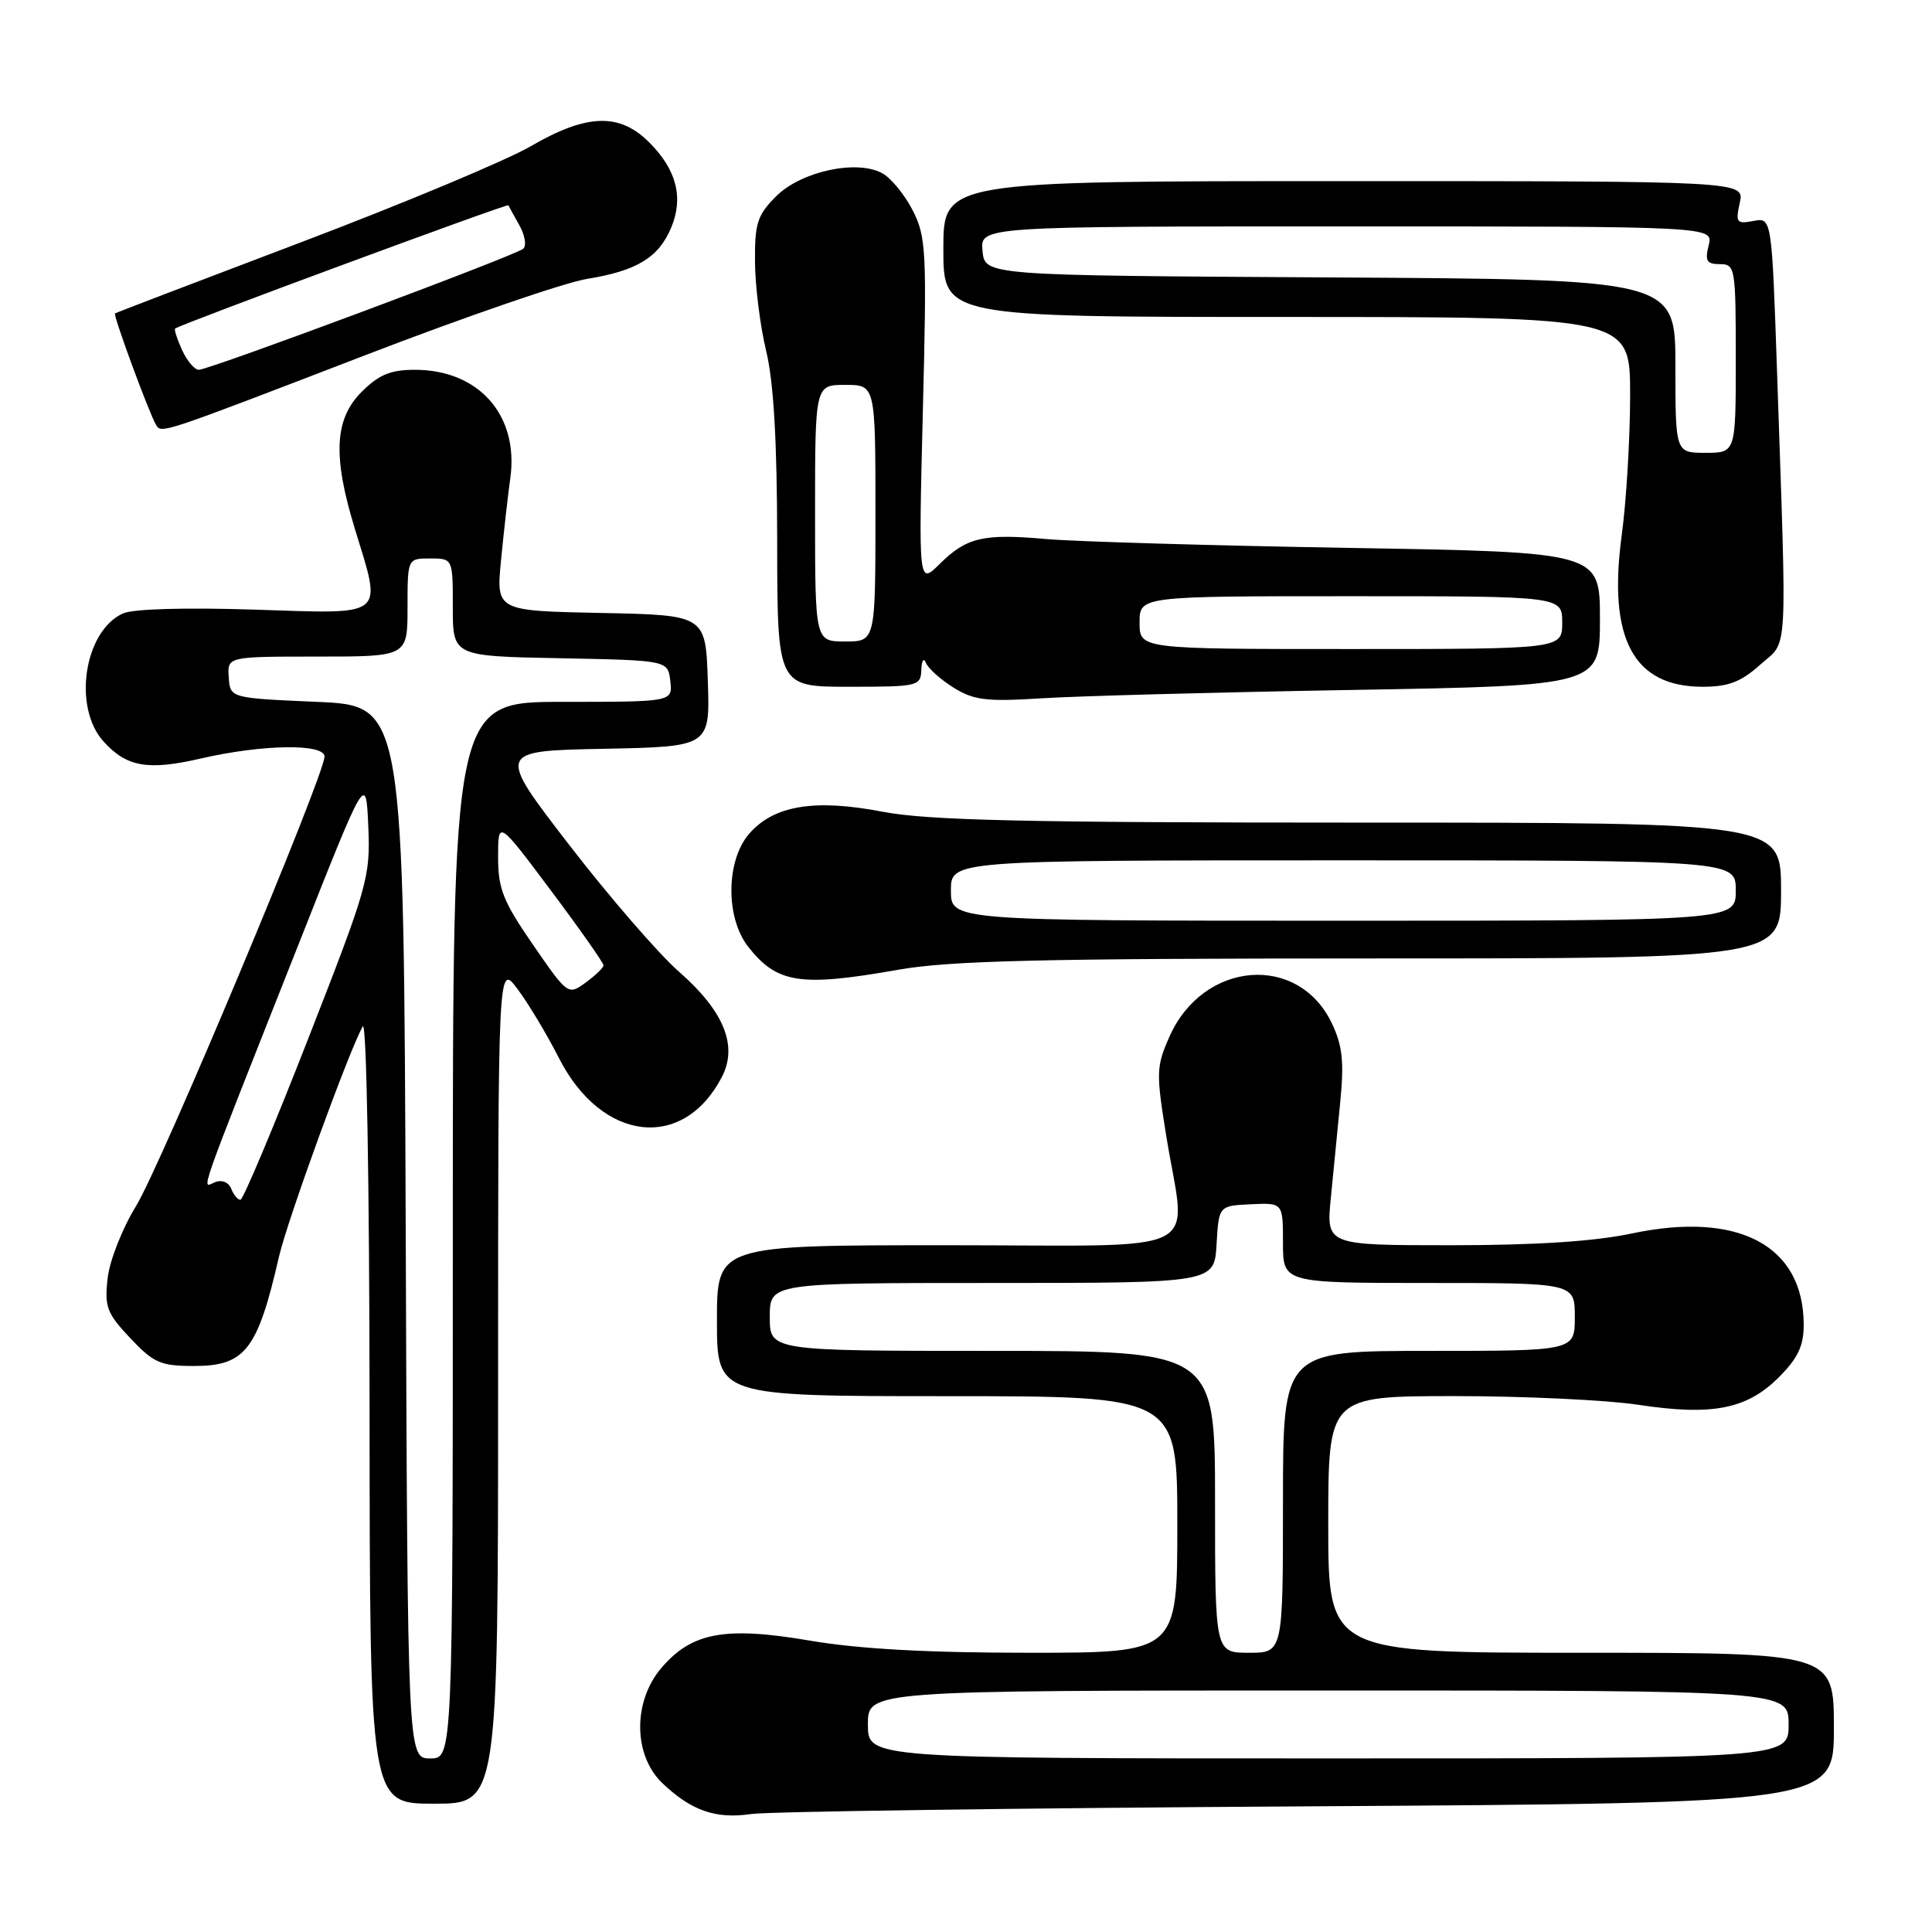 <?xml version="1.0" encoding="UTF-8" standalone="no"?>
<!DOCTYPE svg PUBLIC "-//W3C//DTD SVG 1.1//EN" "http://www.w3.org/Graphics/SVG/1.1/DTD/svg11.dtd" >
<svg xmlns="http://www.w3.org/2000/svg" xmlns:xlink="http://www.w3.org/1999/xlink" version="1.1" viewBox="0 0 256 256">
 <g >
 <path fill="currentColor"
d=" M 173.25 239.35 C 243.00 238.92 243.00 238.92 243.00 228.96 C 243.00 219.00 243.00 219.00 209.50 219.00 C 176.00 219.00 176.00 219.00 176.00 202.00 C 176.00 185.00 176.00 185.00 192.75 184.99 C 201.96 184.99 212.91 185.51 217.07 186.14 C 226.85 187.63 231.47 186.73 235.68 182.52 C 238.23 179.97 239.00 178.35 239.00 175.55 C 239.00 165.03 230.35 160.44 216.18 163.45 C 211.26 164.49 203.46 165.00 192.30 165.00 C 175.73 165.00 175.73 165.00 176.34 158.75 C 176.68 155.31 177.25 149.54 177.60 145.91 C 178.11 140.71 177.88 138.54 176.49 135.62 C 172.05 126.26 159.41 127.29 154.95 137.38 C 153.20 141.33 153.18 142.16 154.54 150.55 C 157.16 166.72 160.61 165.00 125.50 165.00 C 95.00 165.00 95.00 165.00 95.00 175.00 C 95.00 185.00 95.00 185.00 125.50 185.00 C 156.00 185.00 156.00 185.00 156.00 202.00 C 156.00 219.00 156.00 219.00 136.37 219.00 C 122.86 219.00 113.79 218.50 107.25 217.38 C 96.02 215.47 91.61 216.30 87.57 221.09 C 83.84 225.53 83.93 232.60 87.75 236.26 C 91.58 239.92 94.84 241.06 99.50 240.37 C 101.70 240.04 134.89 239.58 173.25 239.35 Z  M 66.00 183.31 C 66.00 127.61 66.00 127.61 68.58 131.06 C 70.00 132.95 72.48 137.08 74.08 140.23 C 79.75 151.34 90.55 152.57 95.66 142.69 C 97.80 138.56 95.91 133.95 89.96 128.75 C 87.28 126.40 80.74 118.85 75.45 111.99 C 65.82 99.50 65.82 99.50 79.95 99.22 C 94.08 98.94 94.08 98.94 93.79 90.22 C 93.50 81.50 93.50 81.50 79.62 81.22 C 65.74 80.94 65.74 80.94 66.39 74.22 C 66.75 70.52 67.30 65.63 67.62 63.35 C 68.77 55.03 63.46 49.00 54.97 49.00 C 51.75 49.00 50.21 49.64 47.92 51.92 C 44.32 55.52 44.07 60.42 47.00 70.00 C 50.65 81.95 51.39 81.35 33.75 80.78 C 24.62 80.48 17.62 80.68 16.30 81.28 C 11.15 83.61 9.61 93.69 13.71 98.24 C 16.77 101.64 19.61 102.13 26.64 100.50 C 34.72 98.63 43.00 98.50 43.00 100.25 C 43.00 102.72 21.25 154.60 18.02 159.82 C 16.21 162.77 14.52 167.04 14.26 169.39 C 13.83 173.17 14.16 174.02 17.26 177.31 C 20.36 180.60 21.27 181.00 25.71 181.00 C 32.49 181.00 34.13 178.88 36.97 166.50 C 38.09 161.64 46.32 139.02 48.07 136.00 C 48.57 135.14 48.95 156.62 48.97 186.75 C 49.00 239.00 49.00 239.00 57.50 239.00 C 66.00 239.00 66.00 239.00 66.00 183.31 Z  M 119.00 128.50 C 125.85 127.29 138.03 127.00 181.75 127.00 C 236.00 127.00 236.00 127.00 236.00 118.00 C 236.00 109.00 236.00 109.00 180.25 109.00 C 135.84 109.00 122.97 108.71 116.96 107.56 C 107.90 105.82 102.52 106.72 99.25 110.50 C 96.18 114.06 96.13 121.62 99.14 125.45 C 102.97 130.32 106.02 130.79 119.00 128.50 Z  M 179.25 91.42 C 212.00 90.85 212.00 90.85 212.00 82.01 C 212.00 73.16 212.00 73.16 178.75 72.60 C 160.46 72.29 142.43 71.76 138.67 71.43 C 130.28 70.68 128.09 71.19 124.51 74.73 C 121.71 77.50 121.71 77.50 122.28 54.57 C 122.82 33.23 122.73 31.38 120.93 27.86 C 119.86 25.77 118.04 23.56 116.88 22.94 C 113.47 21.11 106.13 22.72 102.84 26.01 C 100.36 28.49 100.00 29.58 100.04 34.67 C 100.06 37.88 100.72 43.20 101.52 46.50 C 102.52 50.66 102.97 58.42 102.98 71.75 C 103.00 91.00 103.00 91.00 112.50 91.00 C 121.66 91.00 122.00 90.92 122.08 88.75 C 122.12 87.51 122.40 87.10 122.69 87.83 C 122.98 88.56 124.63 90.04 126.36 91.12 C 129.05 92.79 130.71 92.99 138.00 92.53 C 142.68 92.23 161.24 91.73 179.25 91.42 Z  M 233.23 88.08 C 236.97 84.75 236.78 88.00 235.48 49.66 C 234.77 28.81 234.77 28.81 232.33 29.28 C 230.11 29.70 229.95 29.50 230.53 26.87 C 231.16 24.00 231.16 24.00 178.08 24.00 C 125.00 24.00 125.00 24.00 125.00 33.00 C 125.00 42.00 125.00 42.00 170.50 42.00 C 216.00 42.00 216.00 42.00 216.00 52.34 C 216.00 58.03 215.50 66.42 214.88 70.98 C 213.04 84.66 216.44 91.00 225.62 91.00 C 229.01 91.00 230.69 90.36 233.23 88.08 Z  M 48.44 47.05 C 61.61 41.98 74.83 37.43 77.82 36.95 C 84.44 35.87 87.30 34.11 88.96 30.10 C 90.59 26.16 89.63 22.47 86.03 18.87 C 82.08 14.92 77.76 15.06 70.32 19.38 C 67.12 21.24 53.48 26.95 40.00 32.06 C 26.52 37.17 15.38 41.43 15.24 41.53 C 14.95 41.71 19.80 54.87 20.68 56.30 C 21.41 57.47 21.10 57.57 48.44 47.05 Z  M 115.00 228.50 C 115.00 224.00 115.00 224.00 176.00 224.00 C 237.00 224.00 237.00 224.00 237.00 228.50 C 237.00 233.00 237.00 233.00 176.00 233.00 C 115.00 233.00 115.00 233.00 115.00 228.50 Z  M 161.00 199.00 C 161.00 179.00 161.00 179.00 131.50 179.00 C 102.00 179.00 102.00 179.00 102.00 174.50 C 102.00 170.00 102.00 170.00 131.45 170.00 C 160.90 170.00 160.90 170.00 161.20 164.89 C 161.50 159.77 161.50 159.77 165.75 159.57 C 170.00 159.37 170.00 159.37 170.00 164.68 C 170.00 170.00 170.00 170.00 189.33 170.00 C 208.67 170.00 208.67 170.00 208.67 174.50 C 208.67 179.00 208.67 179.00 189.33 179.00 C 170.00 179.00 170.00 179.00 170.00 199.00 C 170.00 219.00 170.00 219.00 165.50 219.00 C 161.00 219.00 161.00 219.00 161.00 199.00 Z  M 53.76 163.25 C 53.50 93.50 53.50 93.50 42.00 93.00 C 30.50 92.50 30.50 92.50 30.31 89.75 C 30.12 87.00 30.12 87.00 42.06 87.00 C 54.00 87.00 54.00 87.00 54.00 80.50 C 54.00 74.00 54.00 74.00 57.00 74.00 C 60.00 74.00 60.00 74.00 60.00 80.47 C 60.00 86.95 60.00 86.95 74.25 87.22 C 88.50 87.50 88.50 87.50 88.82 90.25 C 89.13 93.00 89.13 93.00 74.57 93.00 C 60.00 93.00 60.00 93.00 60.00 163.00 C 60.00 233.00 60.00 233.00 57.01 233.00 C 54.01 233.00 54.01 233.00 53.76 163.25 Z  M 30.64 157.52 C 30.31 156.66 29.42 156.29 28.51 156.64 C 26.71 157.33 25.72 160.13 39.61 125.00 C 48.50 102.50 48.50 102.50 48.80 109.50 C 49.09 116.21 48.76 117.37 40.80 137.73 C 36.24 149.41 32.21 158.97 31.86 158.98 C 31.50 158.99 30.96 158.33 30.64 157.52 Z  M 70.63 125.19 C 66.66 119.44 66.00 117.77 66.00 113.56 C 66.00 108.65 66.00 108.65 73.00 118.00 C 76.85 123.14 79.99 127.61 79.97 127.92 C 79.95 128.24 78.88 129.26 77.60 130.20 C 75.27 131.89 75.23 131.86 70.63 125.19 Z  M 126.00 118.00 C 126.00 114.00 126.00 114.00 178.00 114.00 C 230.00 114.00 230.00 114.00 230.00 118.00 C 230.00 122.00 230.00 122.00 178.00 122.00 C 126.00 122.00 126.00 122.00 126.00 118.00 Z  M 151.00 82.50 C 151.00 79.00 151.00 79.00 179.00 79.00 C 207.00 79.00 207.00 79.00 207.00 82.50 C 207.00 86.00 207.00 86.00 179.00 86.00 C 151.00 86.00 151.00 86.00 151.00 82.50 Z  M 108.00 68.00 C 108.00 51.00 108.00 51.00 112.00 51.00 C 116.00 51.00 116.00 51.00 116.00 68.00 C 116.00 85.00 116.00 85.00 112.00 85.00 C 108.00 85.00 108.00 85.00 108.00 68.00 Z  M 222.00 48.51 C 222.00 37.02 222.00 37.02 176.25 36.76 C 130.50 36.50 130.50 36.50 130.19 33.25 C 129.87 30.00 129.87 30.00 178.46 30.00 C 227.04 30.00 227.04 30.00 226.41 32.50 C 225.89 34.57 226.14 35.00 227.89 35.00 C 229.92 35.00 230.00 35.45 230.00 47.50 C 230.00 60.00 230.00 60.00 226.00 60.00 C 222.00 60.00 222.00 60.00 222.00 48.51 Z  M 24.12 46.37 C 23.46 44.92 23.05 43.64 23.21 43.53 C 24.01 42.93 67.25 26.94 67.36 27.20 C 67.44 27.36 68.10 28.57 68.83 29.87 C 69.56 31.17 69.79 32.56 69.33 32.96 C 68.29 33.87 27.73 49.00 26.34 49.00 C 25.78 49.00 24.78 47.82 24.12 46.37 Z "/>
</g>
</svg>